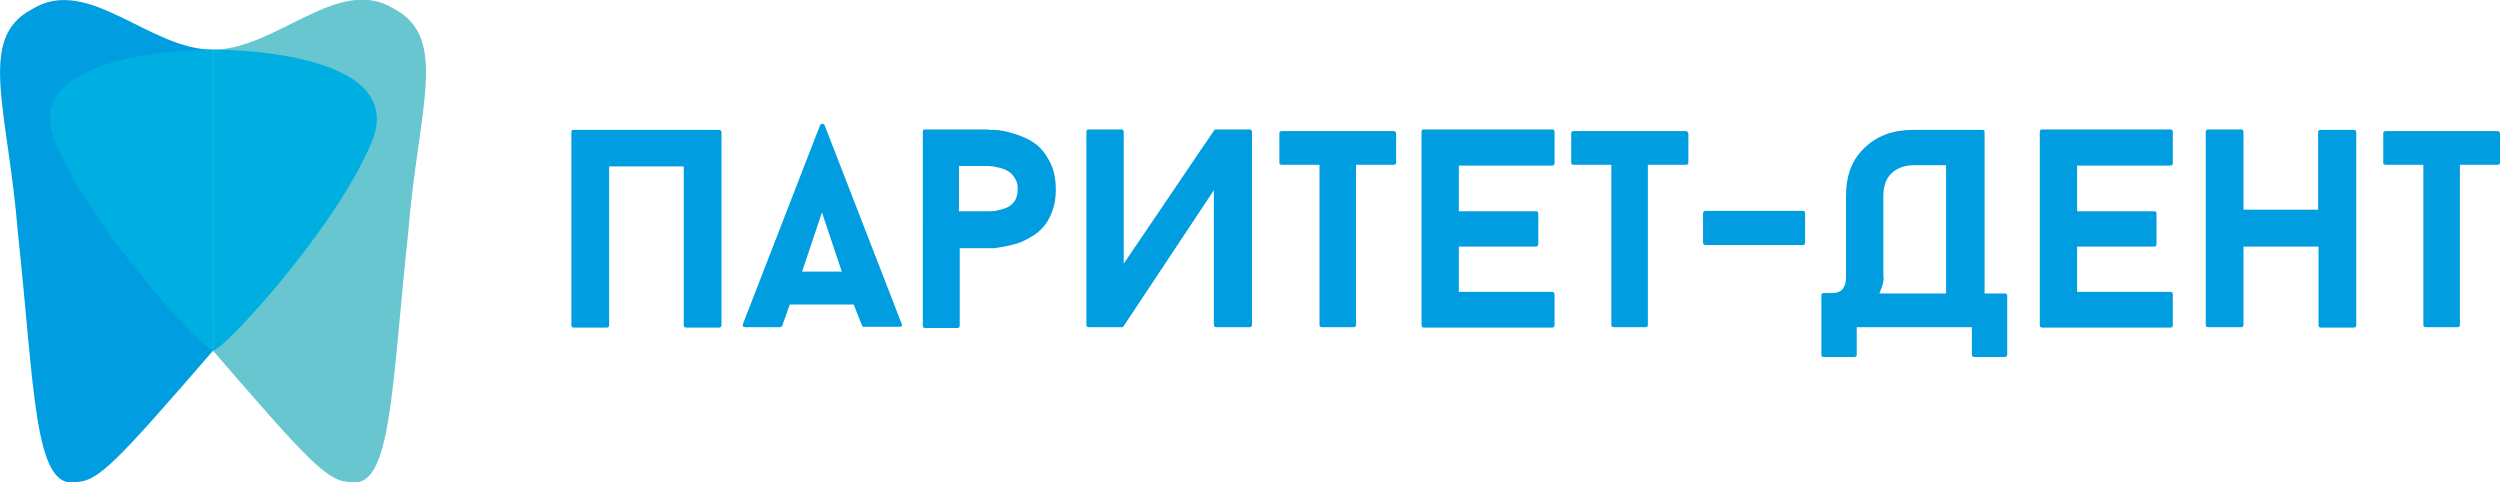 <?xml version="1.0" encoding="utf-8"?>
<!-- Generator: Adobe Illustrator 21.1.0, SVG Export Plug-In . SVG Version: 6.00 Build 0)  -->
<svg version="1.1"
	 id="svg17" xmlns:cc="http://creativecommons.org/ns#" xmlns:dc="http://purl.org/dc/elements/1.1/" xmlns:rdf="http://www.w3.org/1999/02/22-rdf-syntax-ns#" xmlns:svg="http://www.w3.org/2000/svg"
	 xmlns="http://www.w3.org/2000/svg" xmlns:xlink="http://www.w3.org/1999/xlink" x="0px" y="0px" viewBox="0 0 629.6 121.5"
	 style="enable-background:new 0 0 629.6 121.5;" xml:space="preserve">
<style type="text/css">
	.st0{fill:#009EE0;}
	.st1{fill:#67C6CF;}
	.st2{fill:#00AFE1;}
</style>
<g>
	<path id="path4_1_" class="st0" d="M8.1,2.3c-14,7.3-6.1,25-3.6,56.3c4.2,38.7,4,64.7,14.5,62.8c5.7-0.1,10-4.6,35.1-33.6
		C66.8,73,67,31.4,53.6,12.5C37.6,12.5,22.1-6.4,8.1,2.3L8.1,2.3z"/>
	<path id="path4" class="st1" d="M99.2,2.2c-14-8.7-29.5,10.3-45.6,10.3C40.3,31.4,40.4,73,53.2,87.8c25.1,29.1,29.4,33.5,35.1,33.6
		c10.4,1.9,10.3-24.1,14.5-62.8C105.3,27.3,113.2,9.6,99.2,2.2L99.2,2.2z"/>
	<path id="path6" class="st2" d="M53.8,12.5c0,0-49.8-0.5-39.9,23.3c9,21.7,37.1,52.3,39.8,52.5L53.8,12.5z"/>
	<path id="path6_1_" class="st2" d="M53.7,88.3c2.7-0.2,30.9-30.8,39.9-52.5c9.9-23.7-39.8-23.3-39.8-23.3L53.7,88.3z"/>
</g>
<g>
	<path class="st0" d="M144.6,32.7H181c0.5,0,0.7,0.2,0.7,0.6v48.6c0,0.4-0.2,0.6-0.7,0.6h-8.1c-0.5,0-0.7-0.2-0.7-0.6v-40h-18.8v40
		c0,0.4-0.2,0.6-0.7,0.6h-8.1c-0.5,0-0.7-0.2-0.7-0.6V33.2C143.9,32.8,144.1,32.7,144.6,32.7z"/>
	<path class="st0" d="M217.1,82l-2.1-5.3h-16.1L197,82c-0.1,0.2-0.3,0.4-0.6,0.4h-8.7c-0.3,0-0.5-0.1-0.6-0.2
		c-0.1-0.1-0.1-0.3,0-0.6l19.4-50c0.1-0.2,0.3-0.4,0.6-0.4s0.5,0.1,0.6,0.4l19.4,50c0.1,0.2,0.1,0.4,0,0.5s-0.3,0.2-0.5,0.2h-8.8
		C217.4,82.4,217.2,82.2,217.1,82z M207,53.5l-5,14.9h10L207,53.5z"/>
	<path class="st0" d="M249,32.7c0.8,0,1.7,0,2.6,0.1c0.9,0.1,2.3,0.4,4.2,1c1.8,0.6,3.4,1.3,4.8,2.3c1.3,0.9,2.6,2.4,3.7,4.5
		c1.1,2,1.6,4.4,1.6,7.2c0,2-0.3,3.8-0.9,5.4c-0.6,1.6-1.3,2.9-2.2,3.9c-0.9,1-1.9,1.9-3.2,2.6c-1.2,0.7-2.4,1.3-3.4,1.6
		c-1,0.3-2.2,0.6-3.3,0.8c-1.2,0.2-2,0.3-2.5,0.4c-0.5,0-0.9,0-1.3,0h-7.4v19.5c0,0.4-0.2,0.6-0.6,0.6h-8.1c-0.4,0-0.6-0.2-0.6-0.6
		V33.2c0-0.4,0.2-0.6,0.6-0.6H249z M249,53.2c0.6,0,1.1,0,1.7-0.1c0.6-0.1,1.4-0.3,2.3-0.6c1-0.3,1.8-0.9,2.4-1.7
		c0.6-0.8,0.9-1.9,0.9-3.2c0-1-0.2-2-0.7-2.7c-0.5-0.8-1-1.4-1.6-1.7c-0.6-0.4-1.3-0.7-2.1-0.9c-0.8-0.2-1.4-0.3-1.8-0.4
		c-0.5,0-0.9-0.1-1.2-0.1h-7.4v11.4H249z"/>
	<path class="st0" d="M273.6,81.8V33.2c0-0.4,0.2-0.6,0.6-0.6h8.2c0.4,0,0.6,0.2,0.6,0.6v33.2c2.6-3.8,6.5-9.6,11.8-17.4
		c5.3-7.8,8.9-13.2,11-16.2c0-0.1,0.2-0.2,0.6-0.2h8.2c0.5,0,0.7,0.2,0.7,0.6v48.6c0,0.4-0.2,0.6-0.7,0.6h-8.2
		c-0.5,0-0.7-0.2-0.7-0.6V47.9L283,82.1c-0.1,0.2-0.3,0.3-0.5,0.3h-8.3C273.8,82.4,273.6,82.2,273.6,81.8z"/>
	<path class="st0" d="M351.6,33.7V41c0,0.3-0.2,0.5-0.7,0.5h-9.4v40.3c0,0.4-0.2,0.6-0.6,0.6h-8c-0.4,0-0.6-0.2-0.6-0.6V41.5h-9.4
		c-0.5,0-0.7-0.2-0.7-0.5v-7.4c0-0.4,0.2-0.6,0.7-0.6h28.2C351.4,33.1,351.6,33.3,351.6,33.7z"/>
	<path class="st0" d="M390.8,41.7h-23.4v11.5h19.4c0.4,0,0.6,0.2,0.6,0.6v7.7c0,0.4-0.2,0.6-0.6,0.6h-19.4v11.4h23.4
		c0.5,0,0.7,0.2,0.7,0.6v7.8c0,0.4-0.2,0.6-0.7,0.6h-32.2c-0.4,0-0.6-0.2-0.6-0.6V33.2c0-0.4,0.2-0.6,0.6-0.6h32.2
		c0.5,0,0.7,0.2,0.7,0.6v7.9C391.5,41.5,391.3,41.7,390.8,41.7z"/>
	<path class="st0" d="M425.2,33.7V41c0,0.3-0.2,0.5-0.7,0.5H415v40.3c0,0.4-0.2,0.6-0.6,0.6h-8c-0.4,0-0.6-0.2-0.6-0.6V41.5h-9.4
		c-0.5,0-0.7-0.2-0.7-0.5v-7.4c0-0.4,0.2-0.6,0.7-0.6h28.2C424.9,33.1,425.2,33.3,425.2,33.7z"/>
	<path class="st0" d="M454.6,53.7v7.4c0,0.4-0.2,0.6-0.6,0.6h-24.4c-0.5,0-0.7-0.2-0.7-0.6v-7.4c0-0.4,0.2-0.6,0.7-0.6h24.4
		C454.4,53.1,454.6,53.3,454.6,53.7z"/>
	<path class="st0" d="M496.5,82.4h-28.9v6.9c0,0.4-0.2,0.6-0.7,0.6h-7.6c-0.4,0-0.6-0.2-0.6-0.6V74.4c0-0.4,0.2-0.6,0.6-0.6h2.6
		c2-0.2,3-1.5,3-4V49.4c0-5.2,1.5-9.2,4.7-12.2c3.1-3,7.2-4.5,12.3-4.5h17.3c0.4,0,0.6,0.2,0.6,0.6v40.6h5c0.5,0,0.7,0.2,0.7,0.6
		v14.8c0,0.4-0.2,0.6-0.7,0.6h-7.6c-0.4,0-0.6-0.2-0.6-0.6V82.4z M474.4,69.9c0,1.1-0.4,2.4-1.1,4h16.8V41.6h-8
		c-2.4,0-4.3,0.7-5.7,2c-1.4,1.3-2.1,3.3-2.1,5.8V69.9z"/>
	<path class="st0" d="M546.5,41.7h-23.4v11.5h19.4c0.4,0,0.6,0.2,0.6,0.6v7.7c0,0.4-0.2,0.6-0.6,0.6h-19.4v11.4h23.4
		c0.5,0,0.7,0.2,0.7,0.6v7.8c0,0.4-0.2,0.6-0.7,0.6h-32.2c-0.4,0-0.6-0.2-0.6-0.6V33.2c0-0.4,0.2-0.6,0.6-0.6h32.2
		c0.5,0,0.7,0.2,0.7,0.6v7.9C547.2,41.5,547,41.7,546.5,41.7z"/>
	<path class="st0" d="M584.6,32.7h8.1c0.5,0,0.7,0.2,0.7,0.6v48.6c0,0.4-0.2,0.6-0.7,0.6h-8.1c-0.5,0-0.7-0.2-0.7-0.6V62.1H565v19.7
		c0,0.4-0.2,0.6-0.7,0.6h-8.1c-0.5,0-0.7-0.2-0.7-0.6V33.2c0-0.4,0.2-0.6,0.7-0.6h8.1c0.5,0,0.7,0.2,0.7,0.6v19.6h18.8V33.2
		C583.9,32.8,584.1,32.7,584.6,32.7z"/>
	<path class="st0" d="M629.6,33.7V41c0,0.3-0.2,0.5-0.7,0.5h-9.4v40.3c0,0.4-0.2,0.6-0.6,0.6h-8c-0.4,0-0.6-0.2-0.6-0.6V41.5h-9.4
		c-0.5,0-0.7-0.2-0.7-0.5v-7.4c0-0.4,0.2-0.6,0.7-0.6h28.2C629.4,33.1,629.6,33.3,629.6,33.7z"/>
</g>
</svg>
